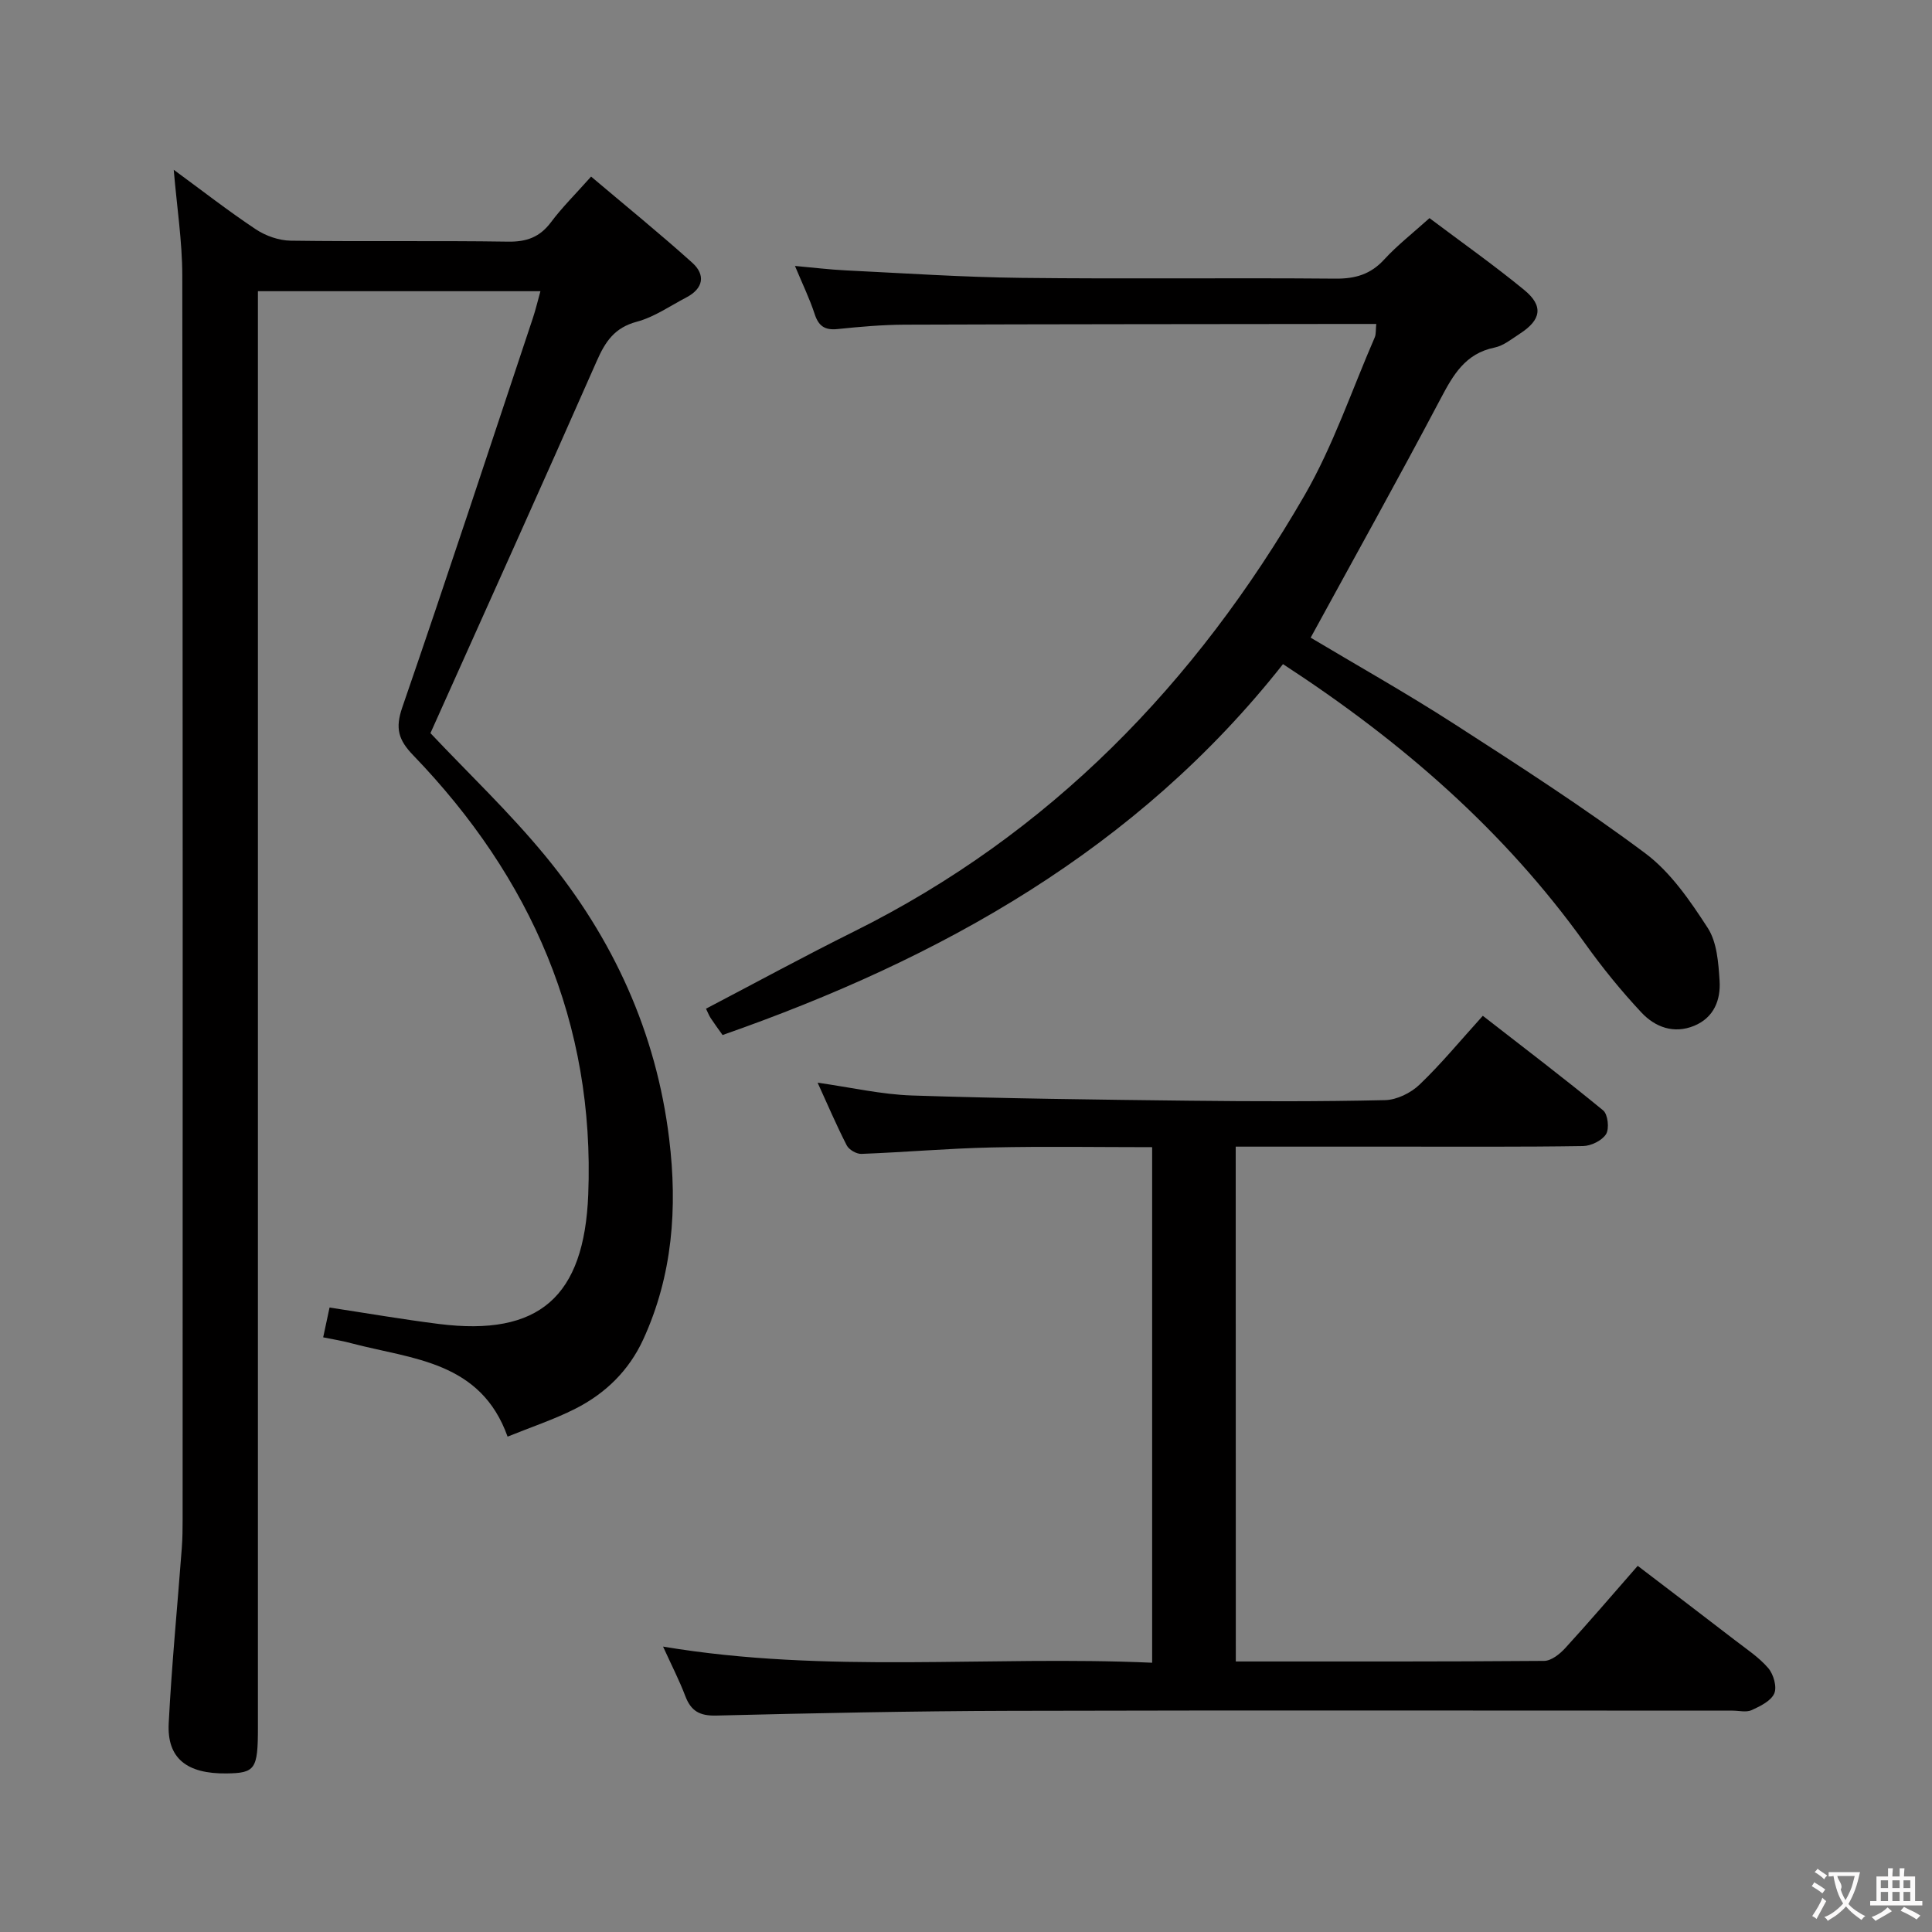 <svg enable-background="new 0 0 400 400" viewBox="0 0 400 400" xmlns="http://www.w3.org/2000/svg"><rect x="0" y="0" width="400" height="400" fill="#808080" stroke="none"/><g fill="#010000"><path d="m66.91 276.88c.57-2.67.98-4.6 1.32-6.17 7.61 1.16 15.09 2.45 22.61 3.4 20.81 2.63 30.12-5.64 30.95-26.81 1.39-35.5-11.82-65.6-36.24-90.93-3.08-3.19-3.75-5.58-2.27-9.89 9.25-26.82 18.1-53.78 27.07-80.7.57-1.71.97-3.47 1.54-5.49-19.5 0-38.62 0-58.49 0v6.9 290.46c0 8.65-.55 9.44-6.48 9.52-8.25.11-12.37-3.13-11.99-10.4.62-12.1 1.8-24.18 2.71-36.27.15-1.99.17-3.99.17-5.99.01-85.82.05-171.64-.07-257.47-.01-7.09-1.12-14.18-1.77-21.89 5.81 4.26 11.26 8.51 17 12.33 2.05 1.36 4.79 2.32 7.23 2.35 15 .21 30-.03 44.99.2 3.86.06 6.58-.94 8.9-4.04 2.27-3.04 5-5.73 8.29-9.43 7.14 6.04 14.19 11.76 20.94 17.83 2.82 2.54 2.3 5.35-1.22 7.19-3.39 1.77-6.65 4.07-10.26 5.03-4.6 1.23-6.51 4.09-8.29 8.14-11.37 25.82-23 51.53-34.43 77.04 7.75 8.22 16.34 16.37 23.8 25.44 14 17.02 22.96 36.54 25.63 58.59 1.73 14.23.72 28.23-5.38 41.51-2.97 6.46-7.84 11.19-14.07 14.34-4.4 2.23-9.14 3.79-14.01 5.77-5.57-15.61-19.69-16.02-32.14-19.28-1.9-.53-3.85-.83-6.04-1.28z"/><path d="m255.86 343.99c21.53 0 42.69.05 63.84-.12 1.48-.01 3.24-1.42 4.36-2.64 4.94-5.4 9.69-10.96 15.01-17.04 6.79 5.18 13.5 10.28 20.17 15.42 2.37 1.83 4.95 3.52 6.87 5.77 1.08 1.27 1.83 3.89 1.23 5.24-.69 1.56-2.92 2.64-4.69 3.45-1.11.5-2.62.1-3.96.1-49.83 0-99.66-.09-149.49.04-20.31.05-40.62.48-60.92.98-3.42.08-5.21-.93-6.39-4.02-1.23-3.25-2.83-6.35-4.61-10.26 33.88 5.68 67.43 1.83 101.26 3.34 0-35.7 0-70.93 0-106.74-11.09 0-22.21-.19-33.32.06-8.96.2-17.91.99-26.87 1.33-1.02.04-2.58-.86-3.04-1.76-2.11-4.11-3.93-8.37-6.03-12.98 6.88.97 13.2 2.44 19.57 2.65 19.13.63 38.28.86 57.42 1.08 13.5.15 27 .19 40.49-.12 2.43-.05 5.33-1.48 7.13-3.2 4.44-4.24 8.36-9.01 13.11-14.26 8.37 6.51 16.77 12.89 24.92 19.59.98.81 1.3 3.78.6 4.91-.84 1.34-3.12 2.45-4.79 2.47-12.66.2-25.33.11-38 .12-11.15 0-22.3 0-33.89 0 .02 35.58.02 70.79.02 106.59z"/><path d="m284.94 67.07c-1.87 0-3.51 0-5.15 0-30.83.04-61.65.04-92.48.15-4.64.02-9.3.43-13.92.91-2.63.27-3.92-.63-4.73-3.13-1.02-3.13-2.48-6.12-4.07-9.94 3.89.35 7.2.76 10.52.92 12.11.59 24.23 1.41 36.35 1.55 21.66.25 43.33-.03 64.99.16 4.14.04 7.32-.88 10.15-3.98 2.67-2.91 5.83-5.37 9.36-8.55 6.7 5.04 13.35 9.73 19.62 14.88 4.03 3.31 3.53 6.19-.93 9.06-1.67 1.08-3.36 2.48-5.22 2.86-6.08 1.24-8.58 5.68-11.2 10.65-8.75 16.57-17.88 32.94-26.87 49.41 9.48 5.67 19.75 11.44 29.64 17.81 13.41 8.64 26.86 17.3 39.63 26.83 5.26 3.93 9.3 9.84 12.94 15.46 1.91 2.95 2.21 7.2 2.45 10.92.26 3.97-1.16 7.65-5.26 9.34-4.23 1.74-8.1.26-10.92-2.75-4.19-4.48-8.1-9.29-11.67-14.29-16.72-23.35-37.91-41.8-62.54-57.84-30.2 38.31-70.77 60.96-116.03 76.79-.95-1.34-1.73-2.39-2.45-3.49-.35-.53-.58-1.14-.98-1.96 10.28-5.38 20.32-10.85 30.54-15.93 40.7-20.22 70.86-51.42 93.35-90.3 5.95-10.29 9.8-21.8 14.57-32.77.29-.69.18-1.58.31-2.77z"/></g><path d="m377.9 391.2c-.2.3-.4.5-.6.8-.7-.6-1.4-1-2.2-1.5.2-.3.4-.5.5-.8.6.4 1.4.8 2.3 1.5zm-1.8 6.1c-.2-.2-.5-.4-.9-.6.4-.6.8-1.2 1.2-1.9s.7-1.3.9-1.9c.3.3.5.5.8.7-.7 1.3-1.4 2.6-2 3.7zm2.2-9c-.3.3-.5.5-.6.8-.6-.6-1.3-1.1-2-1.5.3-.3.5-.5.6-.7.6.5 1.3.9 2 1.4zm.3.2v-.9h2 4.5c-.3 1.3-.6 2.5-1 3.6s-.9 2.1-1.4 3c.4.5 1 1 1.6 1.4s1.2.8 1.9 1.1c-.3.2-.5.4-.8.8-.4-.3-1-.7-1.6-1.2s-1.2-1.1-1.6-1.6c-.5.6-1.1 1.1-1.7 1.6s-1.4.9-2.1 1.4c-.1-.3-.3-.5-.7-.8.6-.2 1.2-.5 1.9-1s1.4-1.1 2-1.8c-.5-.8-.9-1.6-1.2-2.5s-.6-2-.8-3.2c-.4.1-.7.1-1 .1zm2.5 2.7c.3 1 .7 1.7 1 2.2.3-.5.6-1.1 1-2s.6-1.9.9-3h-3.2-.4c.1.9 1.3 1.8.7 2.8z" fill="#fbfafa"/><path d="m396.5 388.5v1.5 3.6h1.5v.9c-.4 0-1 0-1.7 0h-7.9c-.5 0-.9 0-1.2 0v-.9h1.3v-3.5c0-.7 0-1.2 0-1.6h2.4c0-.8 0-1.4 0-1.7h1c0 .3-.1.8-.1 1.7h1.5c0-.8 0-1.4 0-1.7h1c0 .3-.1.9-.1 1.7zm-8.2 9.2c-.2-.3-.5-.5-.8-.8.8-.3 1.4-.6 1.9-.9s1-.7 1.4-1.1c.3.3.6.5.9.8-1.6 1-2.8 1.6-3.4 2zm2.6-6.8v-1.6h-1.5v1.6zm0 2.7v-1.9h-1.5v1.9zm2.4-2.7v-1.6h-1.5v1.6zm0 2.7v-1.9h-1.5v1.9zm.2 2 .7-.8c.4.2.9.5 1.6.8s1.3.7 1.8 1c-.3.3-.5.5-.8.8-.4-.3-1.5-1-3.3-1.8zm2-4.7v-1.6h-1.4v1.6zm0 2.7v-1.9h-1.4v1.9z" fill="#fbfafa"/></svg>